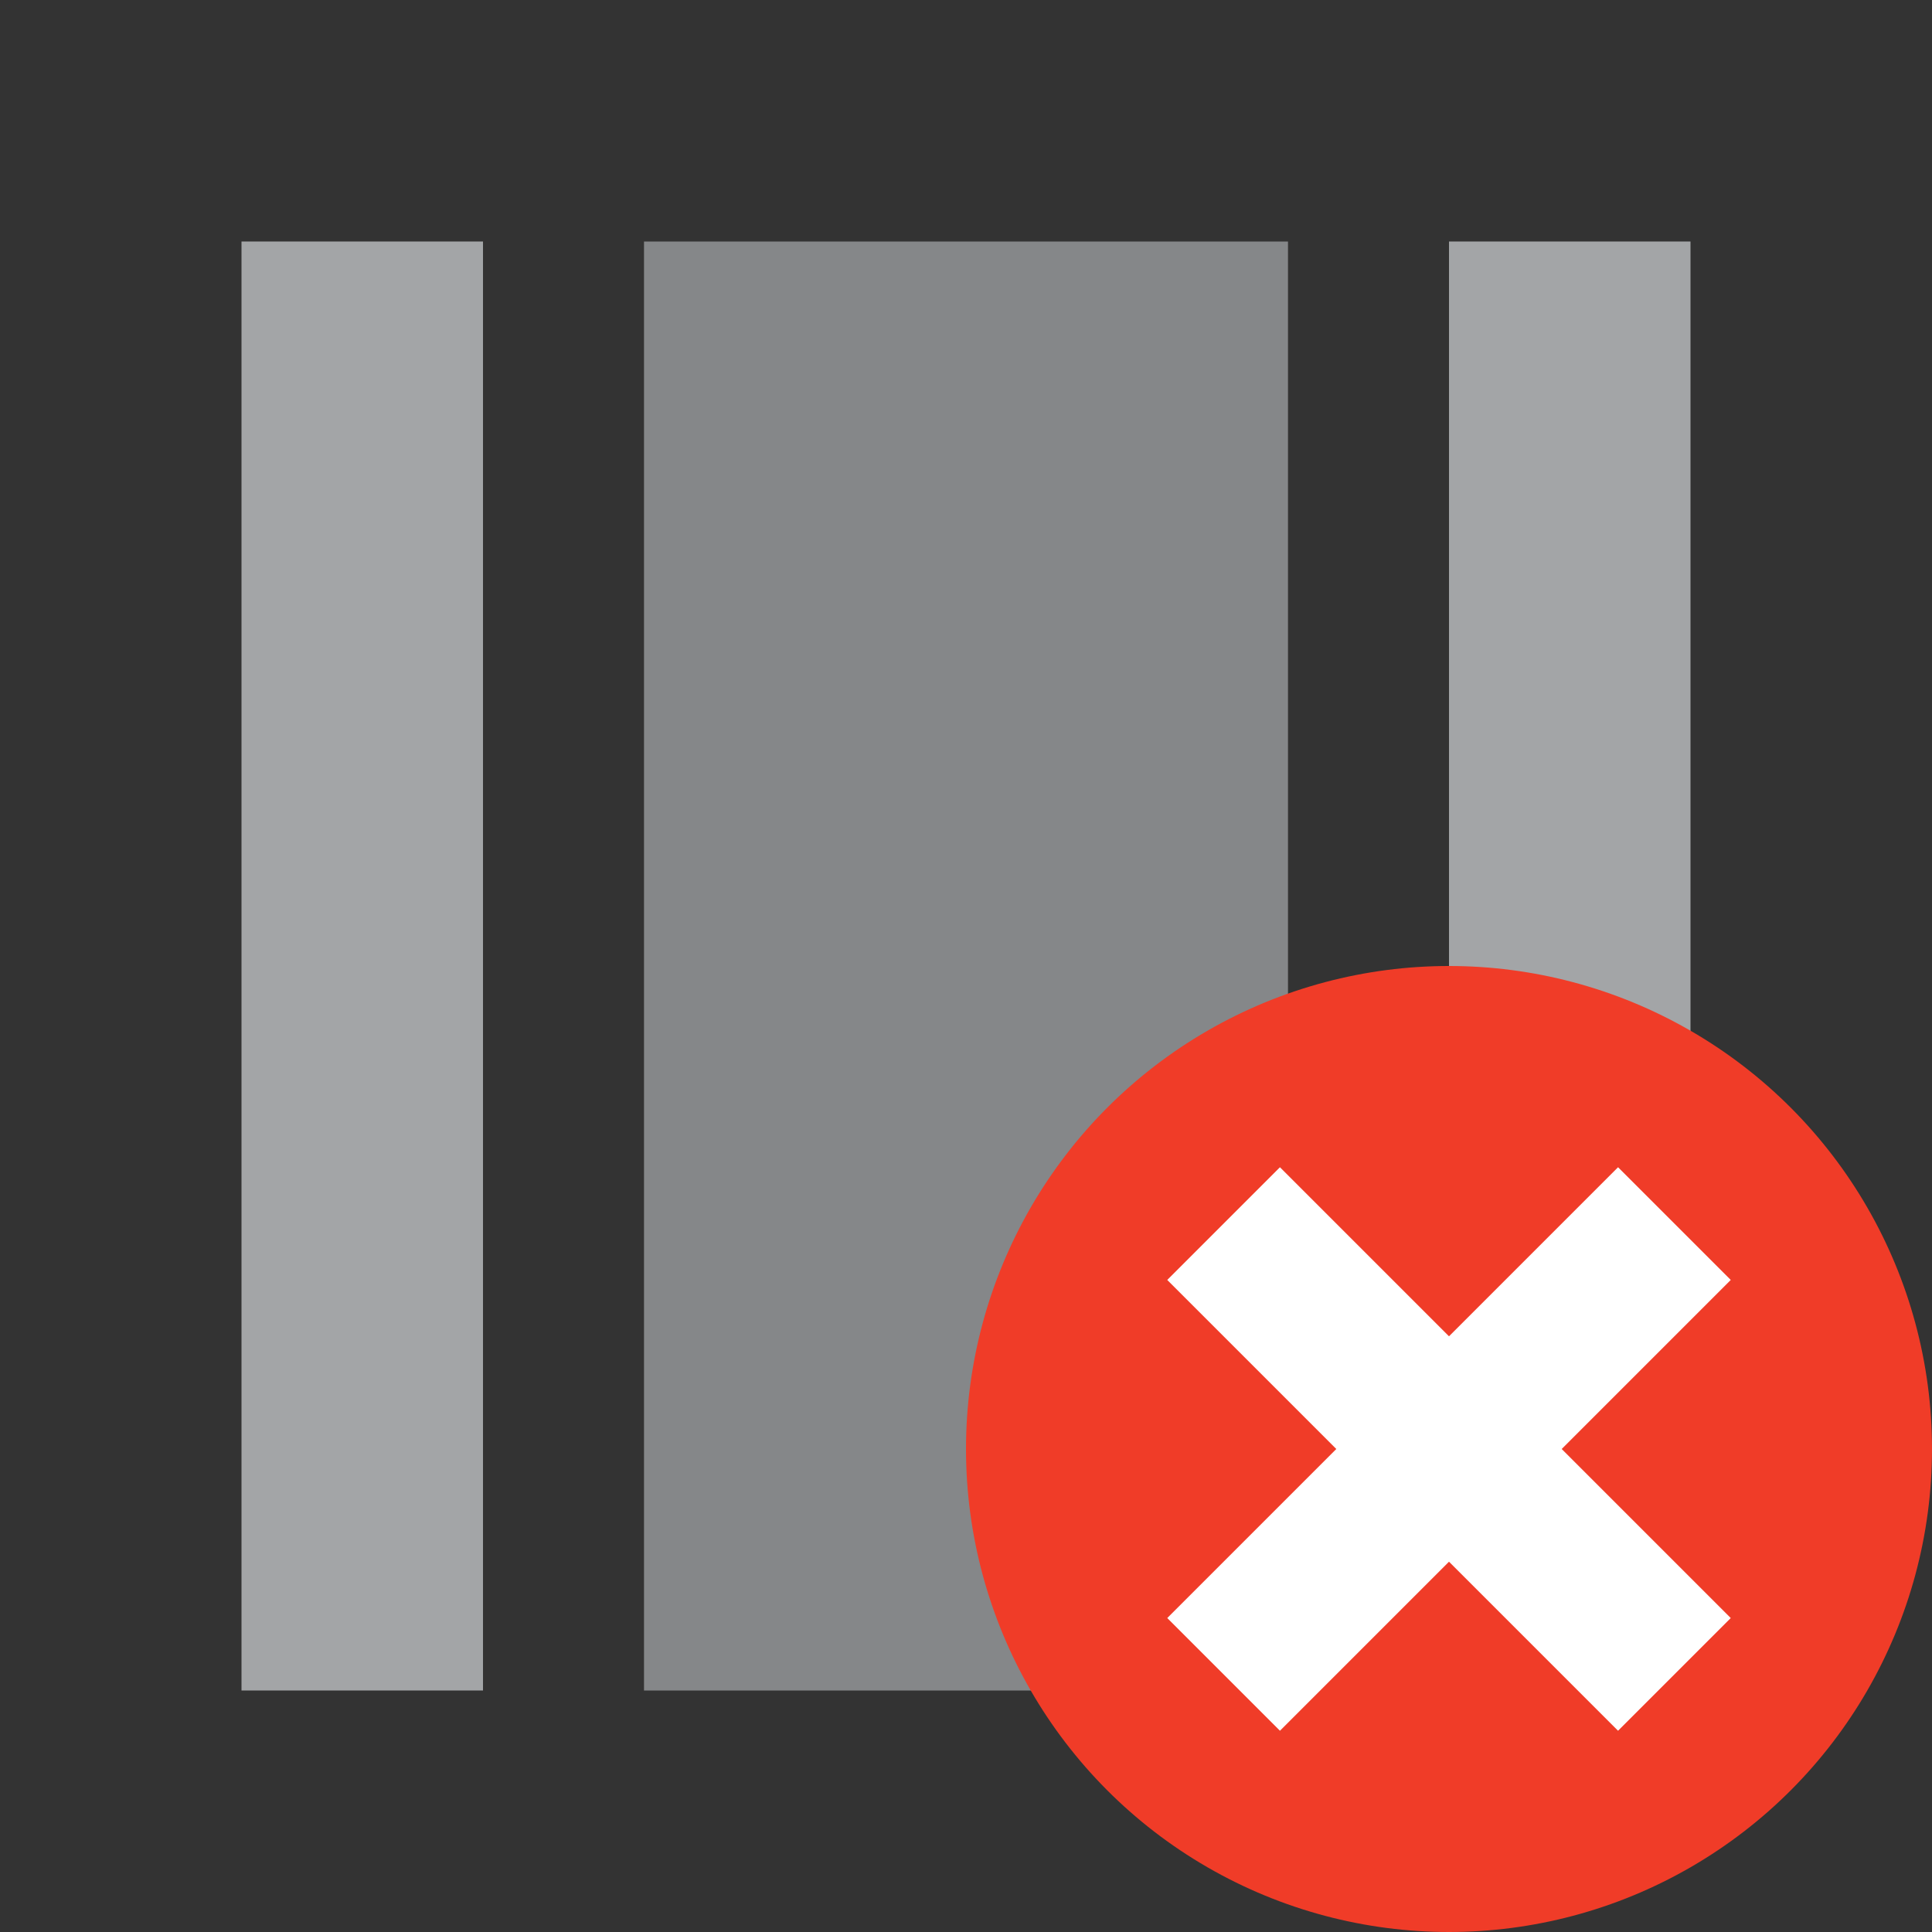 <svg xmlns="http://www.w3.org/2000/svg" xmlns:xlink="http://www.w3.org/1999/xlink" id="Ebene_1" width="24" height="24" x="0" y="0" enable-background="new 0 0 24 24" version="1.1" viewBox="0 0 24 24" xml:space="preserve"><rect x="0" y="0" width="24" height="24" fill="#333333" stroke="none"/><path fill="none" d="M0,0h24v24H0V0z"/><rect width="3" height="18" x="18" y="3" fill="#A3A5A7"/><rect width="3" height="18" x="3" y="3" fill="#A3A5A7"/><g><g><path fill="#858789" d="M16,3H8v18h8V3L16,3z"/></g></g><circle cx="18" cy="18" r="6" fill="#F03C28"/><polygon fill="#FFF" points="20.1 14.5 18 16.6 15.9 14.5 14.5 15.9 16.6 18 14.5 20.1 15.9 21.5 18 19.4 20.1 21.5 21.5 20.1 19.4 18 21.5 15.9"/></svg>